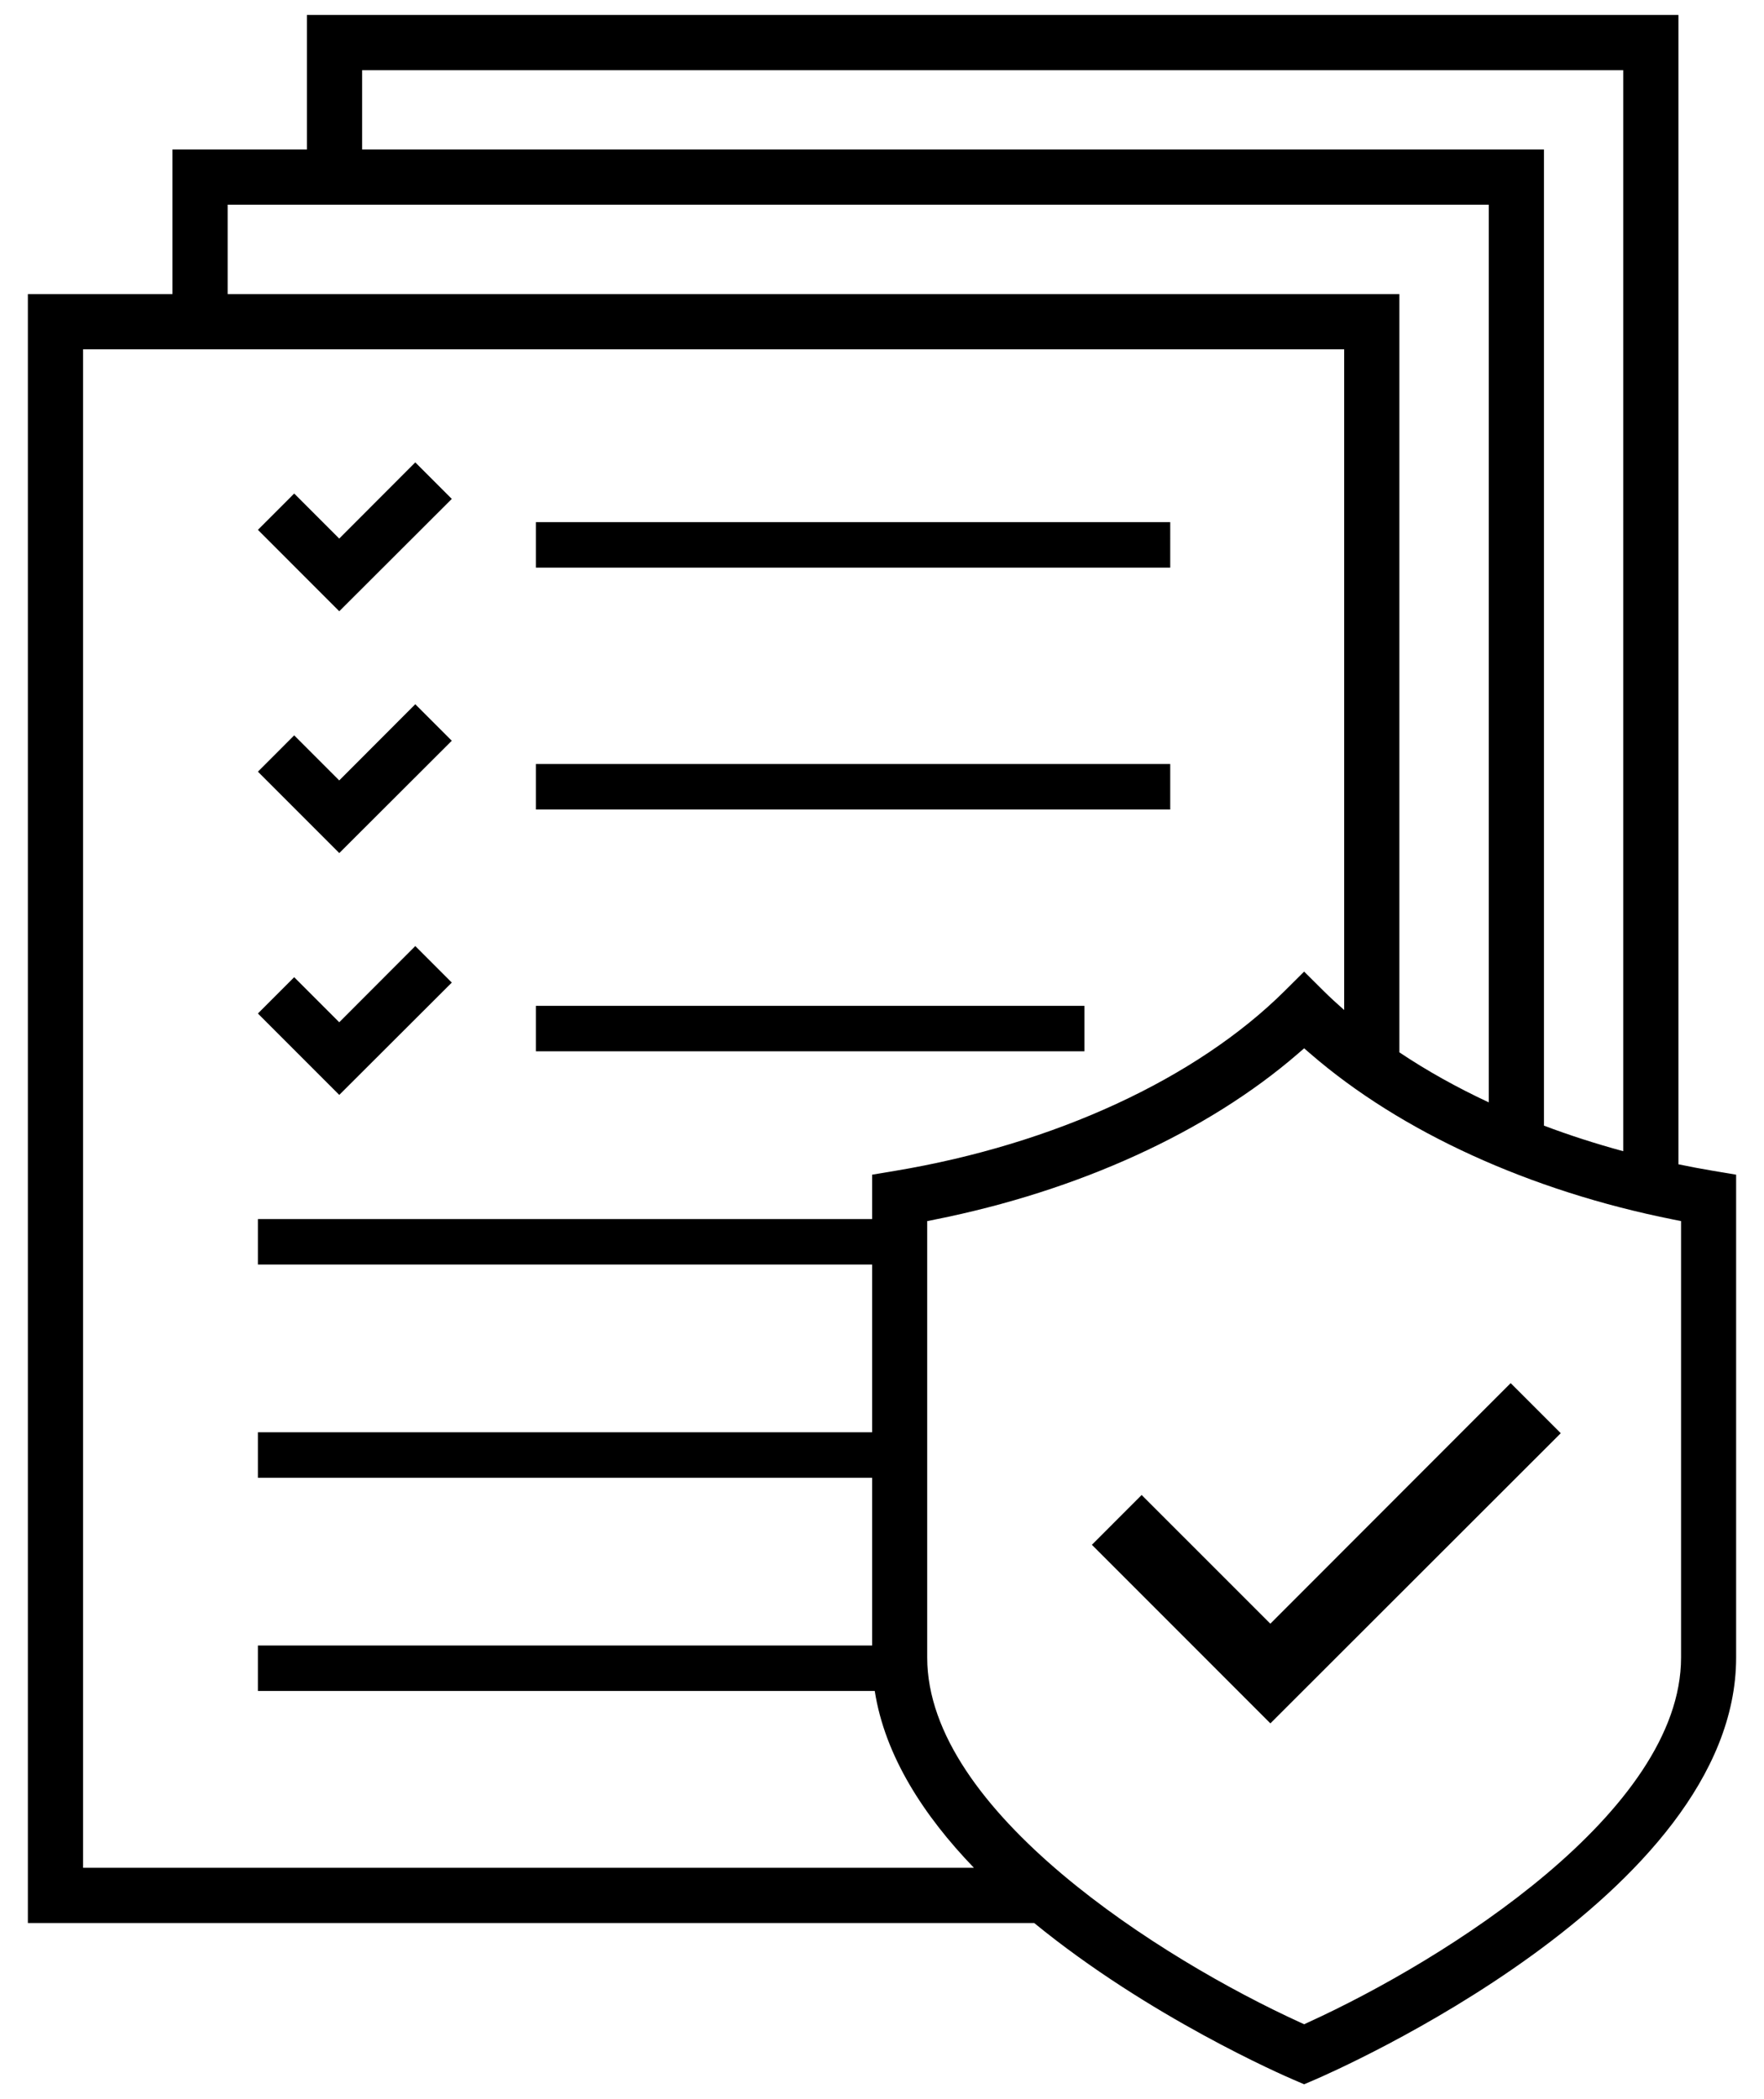 <?xml version="1.0" encoding="utf-8"?>
<!-- Generator: Adobe Illustrator 26.0.2, SVG Export Plug-In . SVG Version: 6.00 Build 0)  -->
<svg version="1.1" id="Layer_1" xmlns="http://www.w3.org/2000/svg" xmlns:xlink="http://www.w3.org/1999/xlink" x="0px" y="0px"
	 viewBox="0 0 1681.04 2000" style="enable-background:new 0 0 1681.04 2000;" xml:space="preserve">
<style type="text/css">
	.st0{fill:#09318B;}
</style>
<path className="st0" d="M1115.2,540.8H510.67v-43.33h604.53V540.8z M430.54,475.32l-34.79-34.79l-72.47,72.59l-42.92-42.93l-34.58,34.6
	l77.54,77.56L430.54,475.32z M1115.2,727.88H510.67v43.32h604.53V727.88z M430.54,705.73l-34.79-34.79l-72.47,72.59l-42.92-42.93
	l-34.58,34.6l77.54,77.55L430.54,705.73z M1033.4,958.28H510.67v43.33h522.73V958.28z M430.54,936.13l-34.79-34.79l-72.47,72.59
	L280.35,931l-34.58,34.6l77.54,77.55L430.54,936.13z M1654.48,1119.14v460.05c0,227.46-384.96,395.09-401.35,402.12l-10.34,4.43
	l-10.32-4.43c-9.32-3.99-137.79-59.9-246.9-149.2H26.56V280.19h137.78V142.41h128.15V14.26h1307.01v1095
	c10.93,2.25,21.93,4.36,33.05,6.22L1654.48,1119.14z M1242.8,1928.54l3.77-1.72c132.02-60.24,355.43-201.25,355.43-347.63v-415.83
	l-7.31-1.46c-136.87-27.3-259.74-83.41-345.94-158l-5.95-5.15l-5.95,5.15c-86.2,74.59-209.05,130.69-345.93,158l-7.31,1.46v415.83
	c0,146.37,223.41,287.38,355.42,347.63L1242.8,1928.54z M928.12,1779.5c-47.83-49.64-84.81-106.53-94.51-168.48H245.77v-43.32
	h585.34v-159.81H245.77v-43.33h585.34v-159.81H245.77v-43.32h585.34v-42.28l21.92-3.66c151.78-25.31,287.09-87.8,371.27-171.45
	l18.5-18.37l18.5,18.37c6.25,6.21,12.86,12.26,19.66,18.23V332.79H79.17V1779.5H928.12z M345.1,66.87v75.54h1126.25v930.02
	c24.29,9.17,49.55,17.3,75.55,24.35V66.87H345.1z M216.95,280.19h1116.62v722.41c26.05,17.45,54.64,33.39,85.18,47.65V195.02H216.95
	V280.19z M1040.53,1471.76l170.11,170.13l276.72-276.43l-47.74-47.72l-229.02,229.2l-122.64-122.63L1040.53,1471.76z"/>
</svg>
